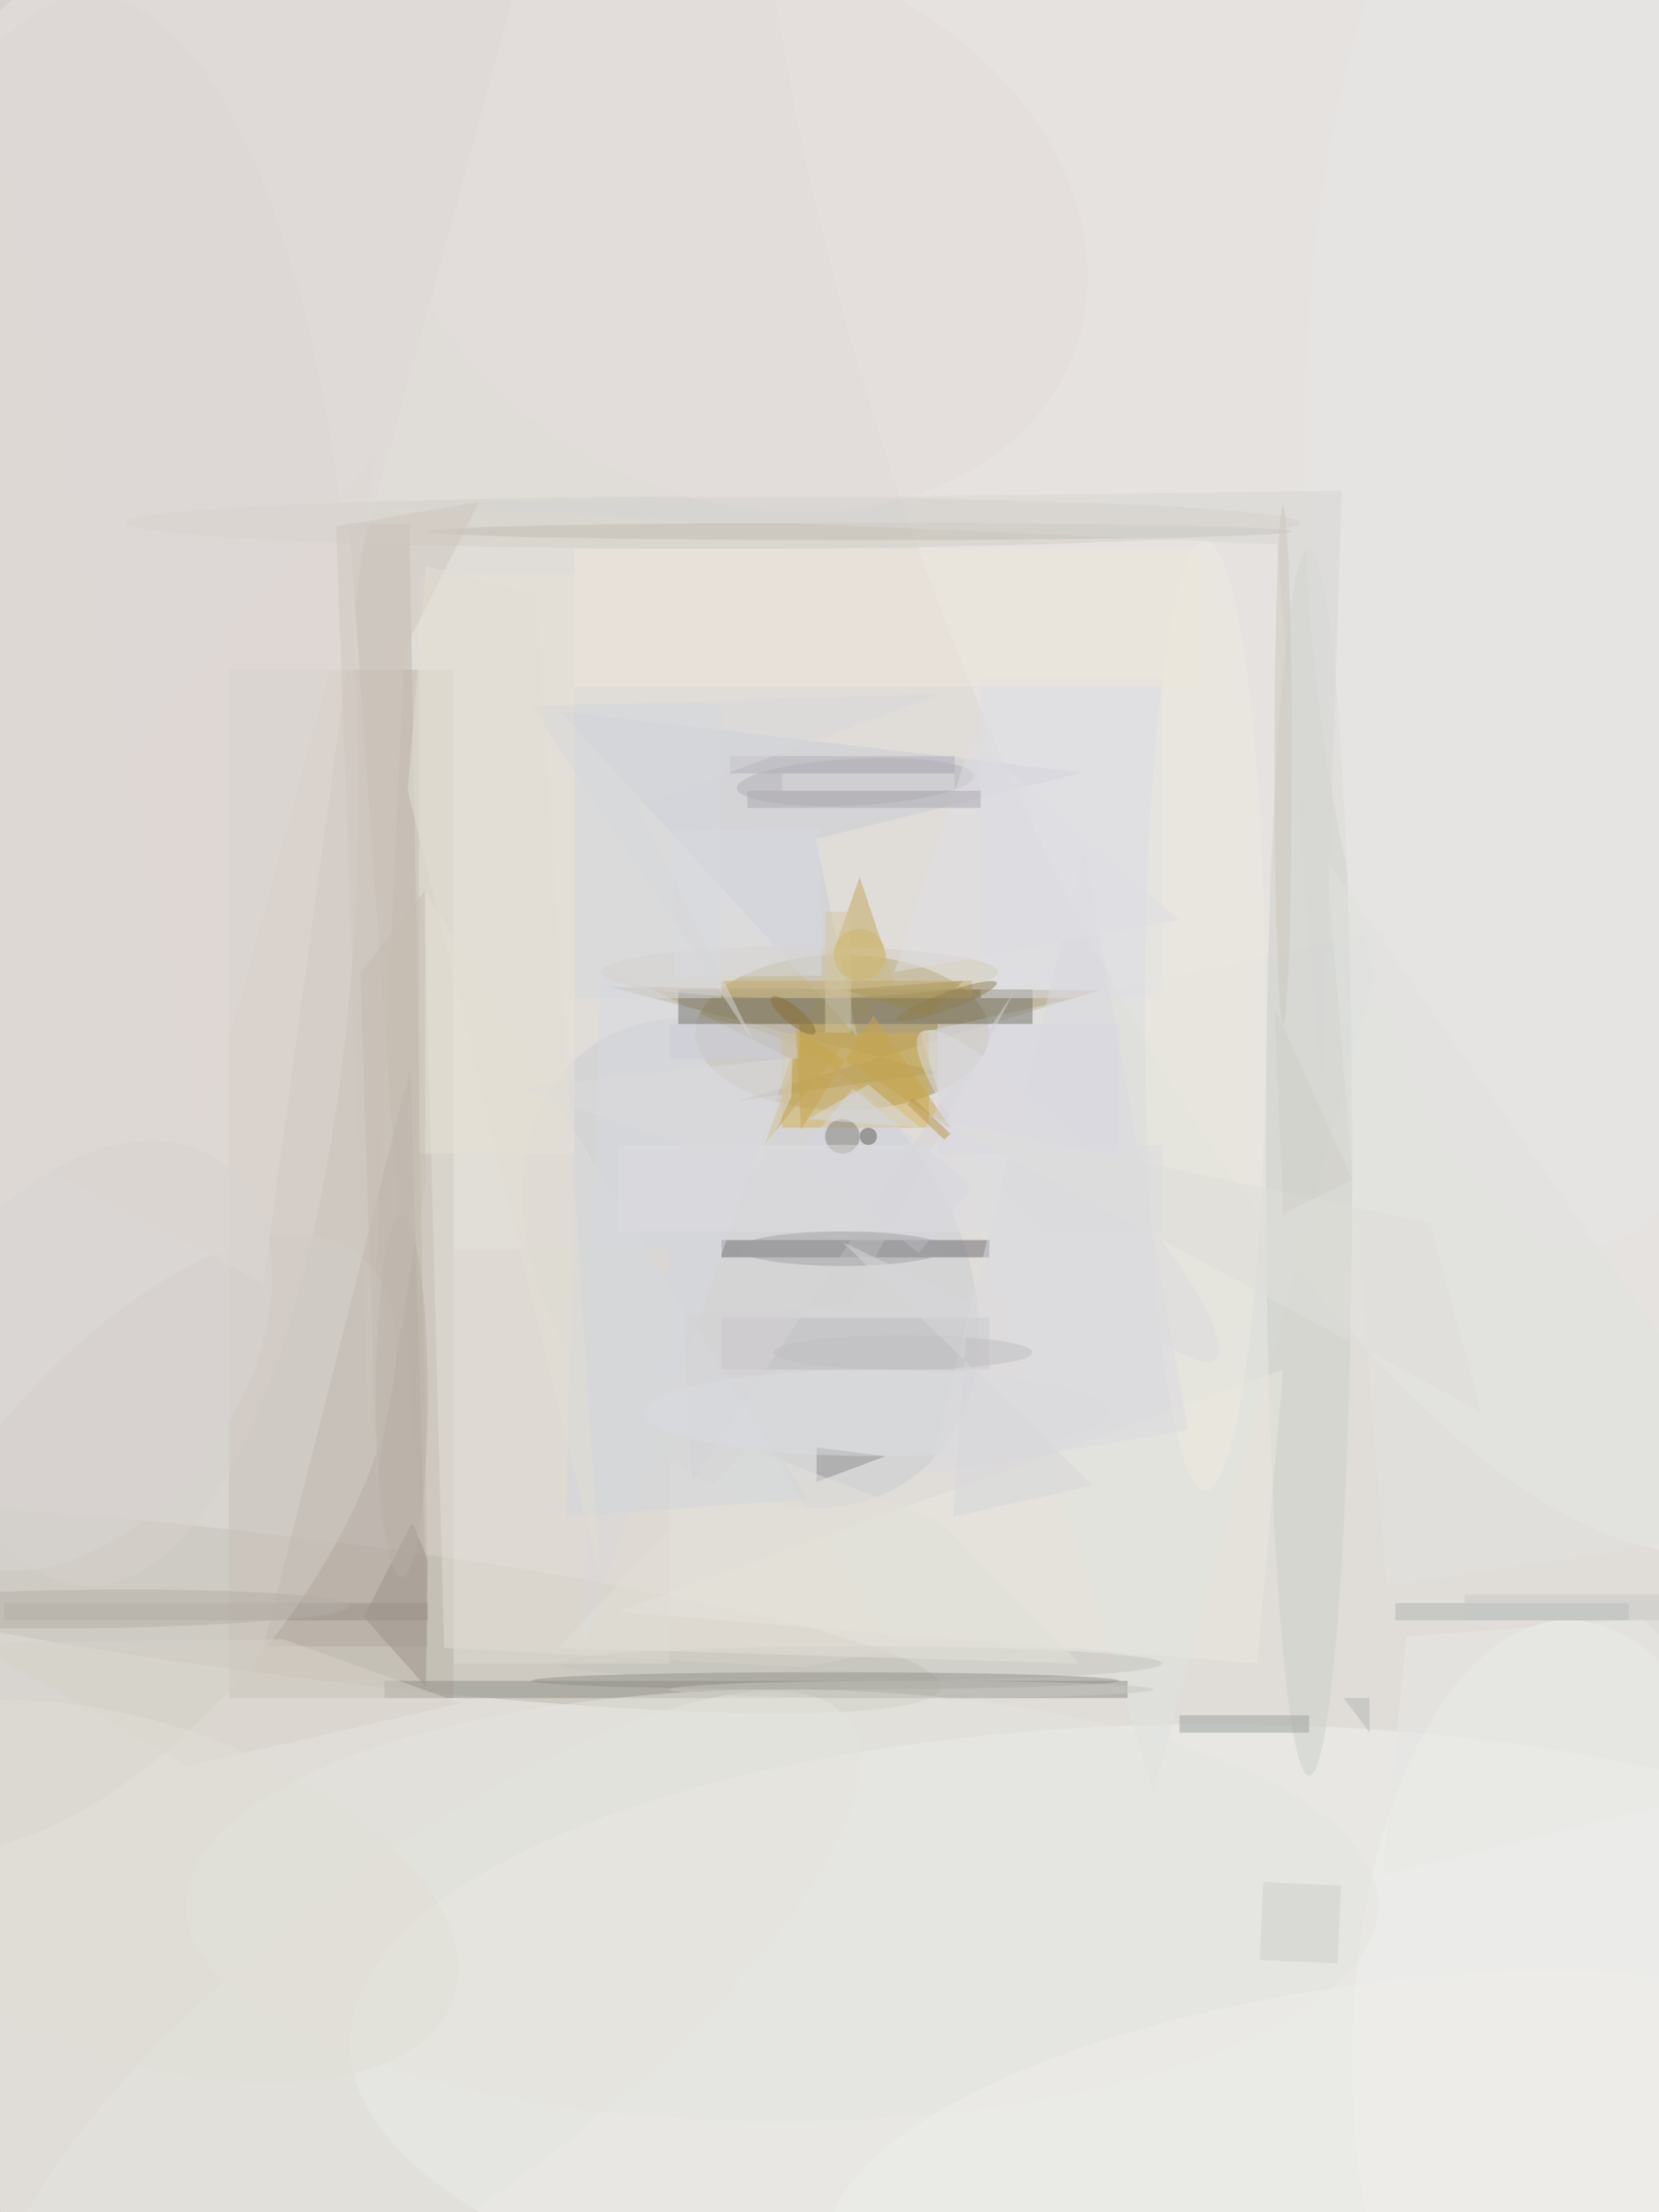 <svg xmlns="http://www.w3.org/2000/svg" viewBox="0 0 1050 1400"><defs/><filter id="a"><feGaussianBlur stdDeviation="12"/></filter><rect width="100%" height="100%" fill="#2f2a27"/><g filter="url(#a)"><g fill-opacity=".5" transform="translate(2.7 2.7) scale(5.469)"><circle cx="115" cy="86" r="205" fill="#fff"/><circle cx="74" cy="155" r="196" fill="#fff"/><circle r="1" fill="#f5f0e9" transform="matrix(153.084 23.972 -27.128 173.236 96.5 133.2)"/><ellipse cx="97" cy="119" fill="#9b8543" rx="17" ry="9"/><path fill="#beb5a9" d="M26 77h26v119H26z"/><ellipse cx="140" cy="236" fill="#f0f3f0" rx="100" ry="37"/><circle r="1" fill="#bcb8ad" transform="matrix(73.792 9.175 -.994 7.996 34.6 185.6)"/><circle r="1" fill="#eae9e7" transform="rotate(-110.1 94 -31) scale(140.017 52.254)"/><circle r="1" fill="#cbccd2" transform="rotate(142 18.1 87.7) scale(23.131 31.119)"/><path fill="#a39367" d="M84.9 126.9l41.9-12.8-56.8-.4 38.2 9.9z"/><ellipse cx="10" cy="91" fill="#ddd4d1" rx="31" ry="92"/><path fill="#b1a79e" d="M30 190l17-67 2 67z"/><path fill="#dfe2e0" d="M106 119l27 88 27-100z"/><path fill="#d2ae51" d="M90 119h17v11H90z"/><path fill="#68696c" d="M83 143h31v2H83z"/><path fill="#8e8e88" d="M44 194h86v2H44z"/><path fill="#c0a658" d="M88 132l11-31 4 12z"/><path fill="#e2ded6" d="M50.9 190.2l-2.3-87.7 54.5 87.9-10.7 2z"/><path fill="#c9cbd4" d="M93.9 96.6l30.9-7.7-60.5-7.1 34.4 37.6z"/><path fill="#c0b7ab" d="M39.9 60.1h7.2l-.2.8 2.2 128.2z"/><ellipse cx="151" cy="134" fill="#cdd0ca" rx="5" ry="71"/><ellipse cx="181" cy="238" fill="#f0f2ee" rx="25" ry="51"/><ellipse cx="90" cy="220" fill="#e5e4df" rx="69" ry="25"/><path fill="#989188" d="M0 185h49v2H0z"/><ellipse cx="99" cy="61" fill="#b3afa1" rx="50" ry="1"/><path fill="#d7d8e0" d="M69 111l22 11-24 68z"/><circle r="1" fill="#d1cdc6" transform="rotate(38.8 -245.5 109.4) scale(20.056 42.625)"/><circle r="1" fill="#b3b3b7" transform="matrix(13.712 -.704 .139 2.699 98.5 90)"/><path fill="#d4d7e0" d="M98.2 125.5l14 11.3-6.4 7.7-14-11.3z"/><path fill="#73726a" d="M78 114h41v4H78z"/><path fill="#e7e2d5" d="M48 66h18v67H48z"/><circle r="1" fill="#e9e7e6" transform="matrix(-3.423 -83.186 28.798 -1.185 179.4 60.8)"/><path fill="#dddee6" d="M113 78h21v37h-21z"/><path fill="#babbbe" d="M83 152h31v6H83z"/><ellipse cx="92" cy="112" fill="#d5cebd" rx="23" ry="3"/><path fill="#8b8d8b" d="M102 168l-8 3v-4z"/><path fill="#d8d7e7" d="M108 118h21v15h-21z"/><path fill="#dfd8d3" d="M30 148l13-96-59 72z"/><path fill="#eee7da" d="M66 63h72v16H66z"/><ellipse cx="82" cy="60" fill="#d3cec7" rx="68" ry="3"/><path fill="#9ca19d" d="M136 198h15v2h-15z"/><path fill="#e8e8de" d="M148 158l-77 28 74 6z"/><path fill="#9d958a" d="M41.6 186.6l5.6-10.9 1.8 4.2-.2 14.8z"/><path fill="#b0b4b1" d="M161 185h27v2h-27z"/><circle r="1" fill="#e4e4df" transform="rotate(143.1 -14.6 125.6) scale(60.614 19.704)"/><circle cx="97" cy="131" r="2" fill="#828079"/><path fill="#caccda" d="M77 118h15v4H77z"/><path fill="#c6a54c" d="M100.6 117l8.9 13-17.9-11.4.6 11.6z"/><path fill="#d6d9df" d="M66 81h17v34H66z"/><circle r="1" fill="#e5dddc" transform="matrix(38.387 14.602 -11.247 29.566 85.4 25.8)"/><ellipse cx="99" cy="192" fill="#c5c5bd" rx="35" ry="2"/><path fill="#ddd9d0" d="M52 144h25v48H52z"/><ellipse cx="139" cy="117" fill="#edebde" rx="7" ry="55"/><circle r="1" fill="#b4afa6" transform="matrix(-30.48 .372 -.027 -2.231 9.5 185.7)"/><circle r="1" fill="#eeefeb" transform="matrix(2.977 22.146 -63.634 8.555 159 251.4)"/><path fill="#d6d3c9" d="M21.2 203.9l31.7-7.3-20.6-7.4-36.1.4z"/><path fill="#e3e0d8" d="M64.1 190.2l60.3 1.8-16-16.4L86 167z"/><path fill="#dadbe1" d="M125 98l12 67-30 5z"/><path fill="#cccfcc" d="M145.3 226.3l.4-9 9 .4-.4 9z"/><path fill="#97864a" d="M111 113l-14 1 10 3z"/><path fill="#d3d6dc" d="M66 131l27 42-28 2z"/><path fill="#dfd9d6" d="M-7-16l30 147L63-16z"/><path fill="#c0aa6d" d="M83 113h29v2H83z"/><path fill="#d8dce6" d="M106 130l-6-5-7 4z"/><path fill="#e6e8e4" d="M189.6 186.8l-27.3 2.1-2.8 27.6 47.5-11.7z"/><ellipse cx="95" cy="194" fill="#93918b" rx="34" ry="1"/><path fill="#d5c8a2" d="M95 105h3v14h-3z"/><path fill="#dbdadd" d="M91.2 121.9l-31.6 3.5 27.6 9.4 3.9-8.4z"/><path fill="#d9dae0" d="M94.4 95.4l.2 17-17 .2-.2-17z"/><circle r="1" fill="#e0dfd7" transform="matrix(6.237 -18.427 36.314 12.292 15.7 218.4)"/><path fill="#e1e2e0" d="M207 176l-47 7-7-84z"/><path fill="#dedfe5" d="M136 106l-24-21-9 27z"/><path fill="#d7d6d4" d="M38.6 57.8l108.7 4.7 5.2 63.3 2.3-69.5z"/><circle r="1" fill="#8b7132" transform="matrix(-2.522 -2.089 .638 -.77 91.3 117)"/><path fill="#d4d3d5" d="M117 114l-37.4 57-1-19.5 19.3-.9z"/><path fill="#b3b8b4" d="M158 200l-3-4h3z"/><circle cx="99" cy="110" r="3" fill="#d0b768"/><circle r="1" fill="#dcdcde" transform="matrix(-17.076 -18.898 3.817 -3.449 123.1 137.9)"/><path fill="#b0afb7" d="M84 87h26v2H84z"/><circle cx="100" cy="131" r="1" fill="#5c5d55"/><path fill="#b8974a" d="M104.5 127.3l.7-.7 4.3 4.1-.7.7z"/><path fill="#dddcde" d="M90 89h20v2H90z"/><ellipse cx="46" cy="161" fill="#b6aea4" rx="3" ry="21"/><path fill="#adabb0" d="M86 91h27v2H86z"/><ellipse cx="101" cy="163" fill="#dbdce0" rx="27" ry="5"/><ellipse cx="148" cy="88" fill="#ccc9bc" rx="1" ry="30"/><path fill="#d7d8da" d="M73.4 92.8l35-13L61 81.2l25.9 39.2z"/><path fill="#cfc6be" d="M46.3 74.8l8.6-17.2-16.5 2.8 3.8 104.3z"/><path fill="#dfdfda" d="M165 141l6 22-63-34z"/><ellipse cx="104" cy="156" fill="#bebec0" rx="15" ry="2"/><circle r="1" fill="#917f4e" transform="rotate(69.7 -28.3 136) scale(1 6.154)"/><ellipse cx="97" cy="144" fill="#a0a0a3" rx="12" ry="2"/><path fill="#e3ded5" d="M46.7 91l22.2 90.7-7.3-113.4L48.8 65z"/><ellipse cx="105" cy="195" fill="#c8c8c1" rx="28" ry="1"/><circle r="1" fill="#d9d4d2" transform="matrix(-16.085 22.468 -15.001 -10.74 9 156.4)"/><path fill="#d6d7db" d="M97 143.2l14.6 7.1-1.8 24.7 16.2-3.6z"/><path fill="#dcdce0" d="M71 132h63v10H71z"/><path fill="#d0cfc9" d="M147 116l1 24 8-4z"/><path fill="#c4bcb2" d="M48.7 102.5v33.9l-5.6 34.3-1.9-58.6z"/><path fill="#c7c9c6" d="M169 184h23v3h-23z"/></g></g></svg>